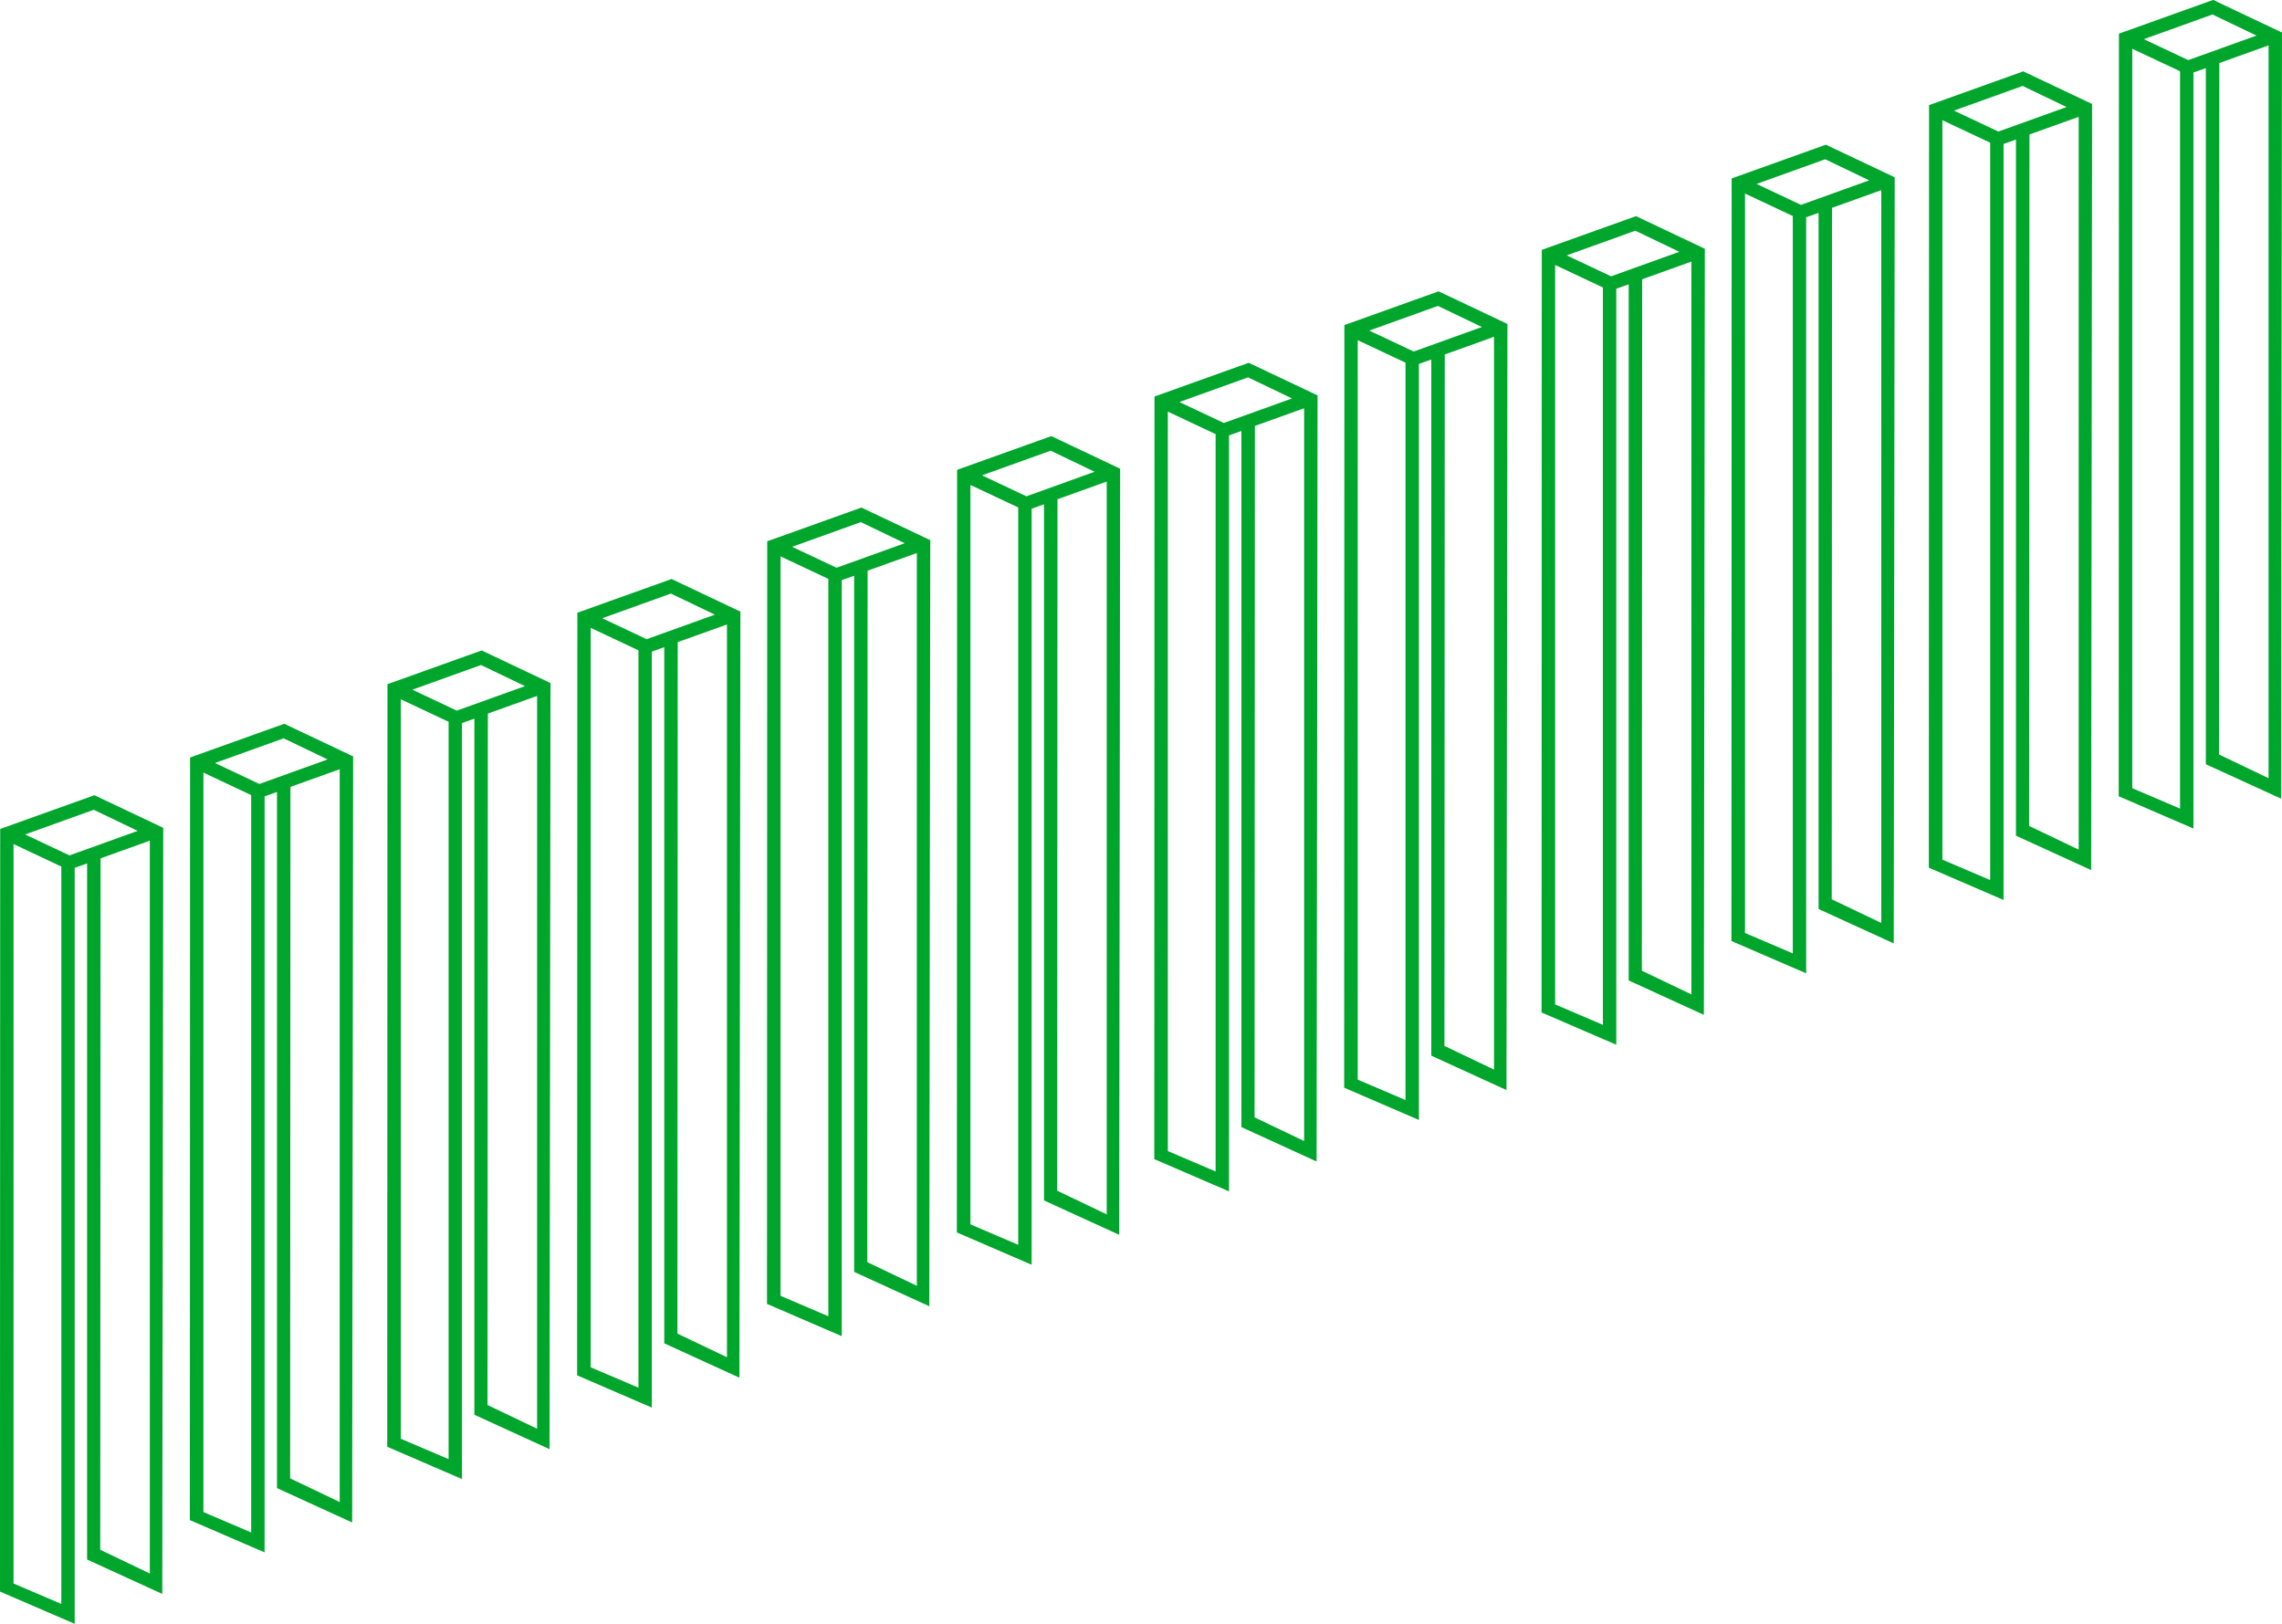<svg xmlns="http://www.w3.org/2000/svg" viewBox="0 0 1213.84 863.67"><defs><style>.cls-1{fill:#00a62c;stroke:#00a62c;stroke-miterlimit:10;stroke-width:5px;}</style></defs><title>资源 1</title><g id="图层_2" data-name="图层 2"><g id="图层_1-2" data-name="图层 1"><path class="cls-1" d="M84.33,441.88l-.5,402-35-16V455.7l-11.59,4.1V859.87l-34.76-15,.12-402.21,47.49-17ZM6.85,443.52l30,14.15,42.9-15.41L50,428ZM4.7,843.87l30.41,13V459.3L4.7,445Zm46.13-18,31.36,15V443.59L51,454.78Z"/><path class="cls-1" d="M185.33,403.88l-.5,402-35-16V417.7l-11.59,4.1V821.87l-34.76-15,.12-402.21,47.49-17Zm-77.48,1.64,30,14.15,42.9-15.41L151,390ZM105.7,805.87l30.41,13V421.3L105.7,407Zm46.13-18,31.36,15V405.59L152,416.78Z"/><path class="cls-1" d="M290.33,364.88l-.5,402-35-16V378.7l-11.59,4.1V782.87l-34.76-15,.12-402.21,47.49-17Zm-77.48,1.64,30,14.15,42.9-15.41L256,351ZM210.7,766.87l30.41,13V382.3L210.7,368Zm46.13-18,31.36,15V366.59L257,377.78Z"/><path class="cls-1" d="M391.33,326.88l-.5,402-35-16V340.7l-11.59,4.1V744.87l-34.76-15,.12-402.21,47.49-17Zm-77.48,1.64,30,14.15,42.9-15.41L357,313ZM311.7,728.87l30.41,13V344.3L311.7,330Zm46.13-18,31.36,15V328.59L358,339.78Z"/><path class="cls-1" d="M492.33,288.88l-.5,402-35-16V302.7l-11.59,4.1V706.87l-34.76-15,.12-402.21,47.49-17Zm-77.48,1.64,30,14.15,42.9-15.41L458,275ZM412.7,690.87l30.41,13V306.3L412.7,292Zm46.13-18,31.36,15V290.59L459,301.78Z"/><path class="cls-1" d="M593.33,250.88l-.5,402-35-16V264.7l-11.59,4.1V668.87l-34.76-15,.12-402.21,47.49-17Zm-77.48,1.64,30,14.15,42.9-15.41L559,237ZM513.7,652.87l30.41,13V268.3L513.7,254Zm46.13-18,31.36,15V252.59L560,263.78Z"/><path class="cls-1" d="M698.33,211.88l-.5,402-35-16V225.7l-11.59,4.1V629.87l-34.76-15,.12-402.21,47.49-17Zm-77.48,1.64,30,14.15,42.9-15.41L664,198ZM618.7,613.87l30.41,13V229.3L618.7,215Zm46.13-18,31.36,15V213.59L665,224.78Z"/><path class="cls-1" d="M799.33,173.88l-.5,402-35-16V187.7l-11.59,4.1V591.87l-34.76-15,.12-402.21,47.49-17Zm-77.48,1.64,30,14.15,42.9-15.41L765,160ZM719.7,575.87l30.41,13V191.3L719.7,177Zm46.13-18,31.36,15V175.59L766,186.78Z"/><path class="cls-1" d="M904.33,133.88l-.5,402-35-16V147.7l-11.59,4.1V551.87l-34.76-15,.12-402.21,47.49-17Zm-77.48,1.64,30,14.15,42.9-15.41L870,120ZM824.7,535.87l30.41,13V151.3L824.7,137Zm46.13-18,31.36,15V135.59L871,146.78Z"/><path class="cls-1" d="M1005.33,95.88l-.5,402-35-16V109.7l-11.59,4.1V513.87l-34.76-15,.12-402.21,47.49-17Zm-77.48,1.64,30,14.15,42.9-15.41L971,82ZM925.7,497.87l30.41,13V113.3L925.7,99Zm46.13-18,31.36,15V97.59L972,108.78Z"/><path class="cls-1" d="M1110.33,56.88l-.5,402-35-16V70.7l-11.59,4.1V474.87l-34.76-15,.12-402.21,47.49-17Zm-77.48,1.64,30,14.15,42.9-15.41L1076,43Zm-2.15,400.35,30.41,13V74.3L1030.7,60Zm46.13-18,31.36,15V58.59L1077,69.78Z"/><path class="cls-1" d="M1211.33,18.88l-.5,402-35-16V32.7l-11.59,4.1V436.87l-34.76-15,.12-402.21,47.49-17Zm-77.48,1.64,30,14.15,42.9-15.41L1177,5Zm-2.15,400.35,30.41,13V36.3L1131.7,22Zm46.13-18,31.36,15V20.59L1178,31.78Z"/></g></g></svg>